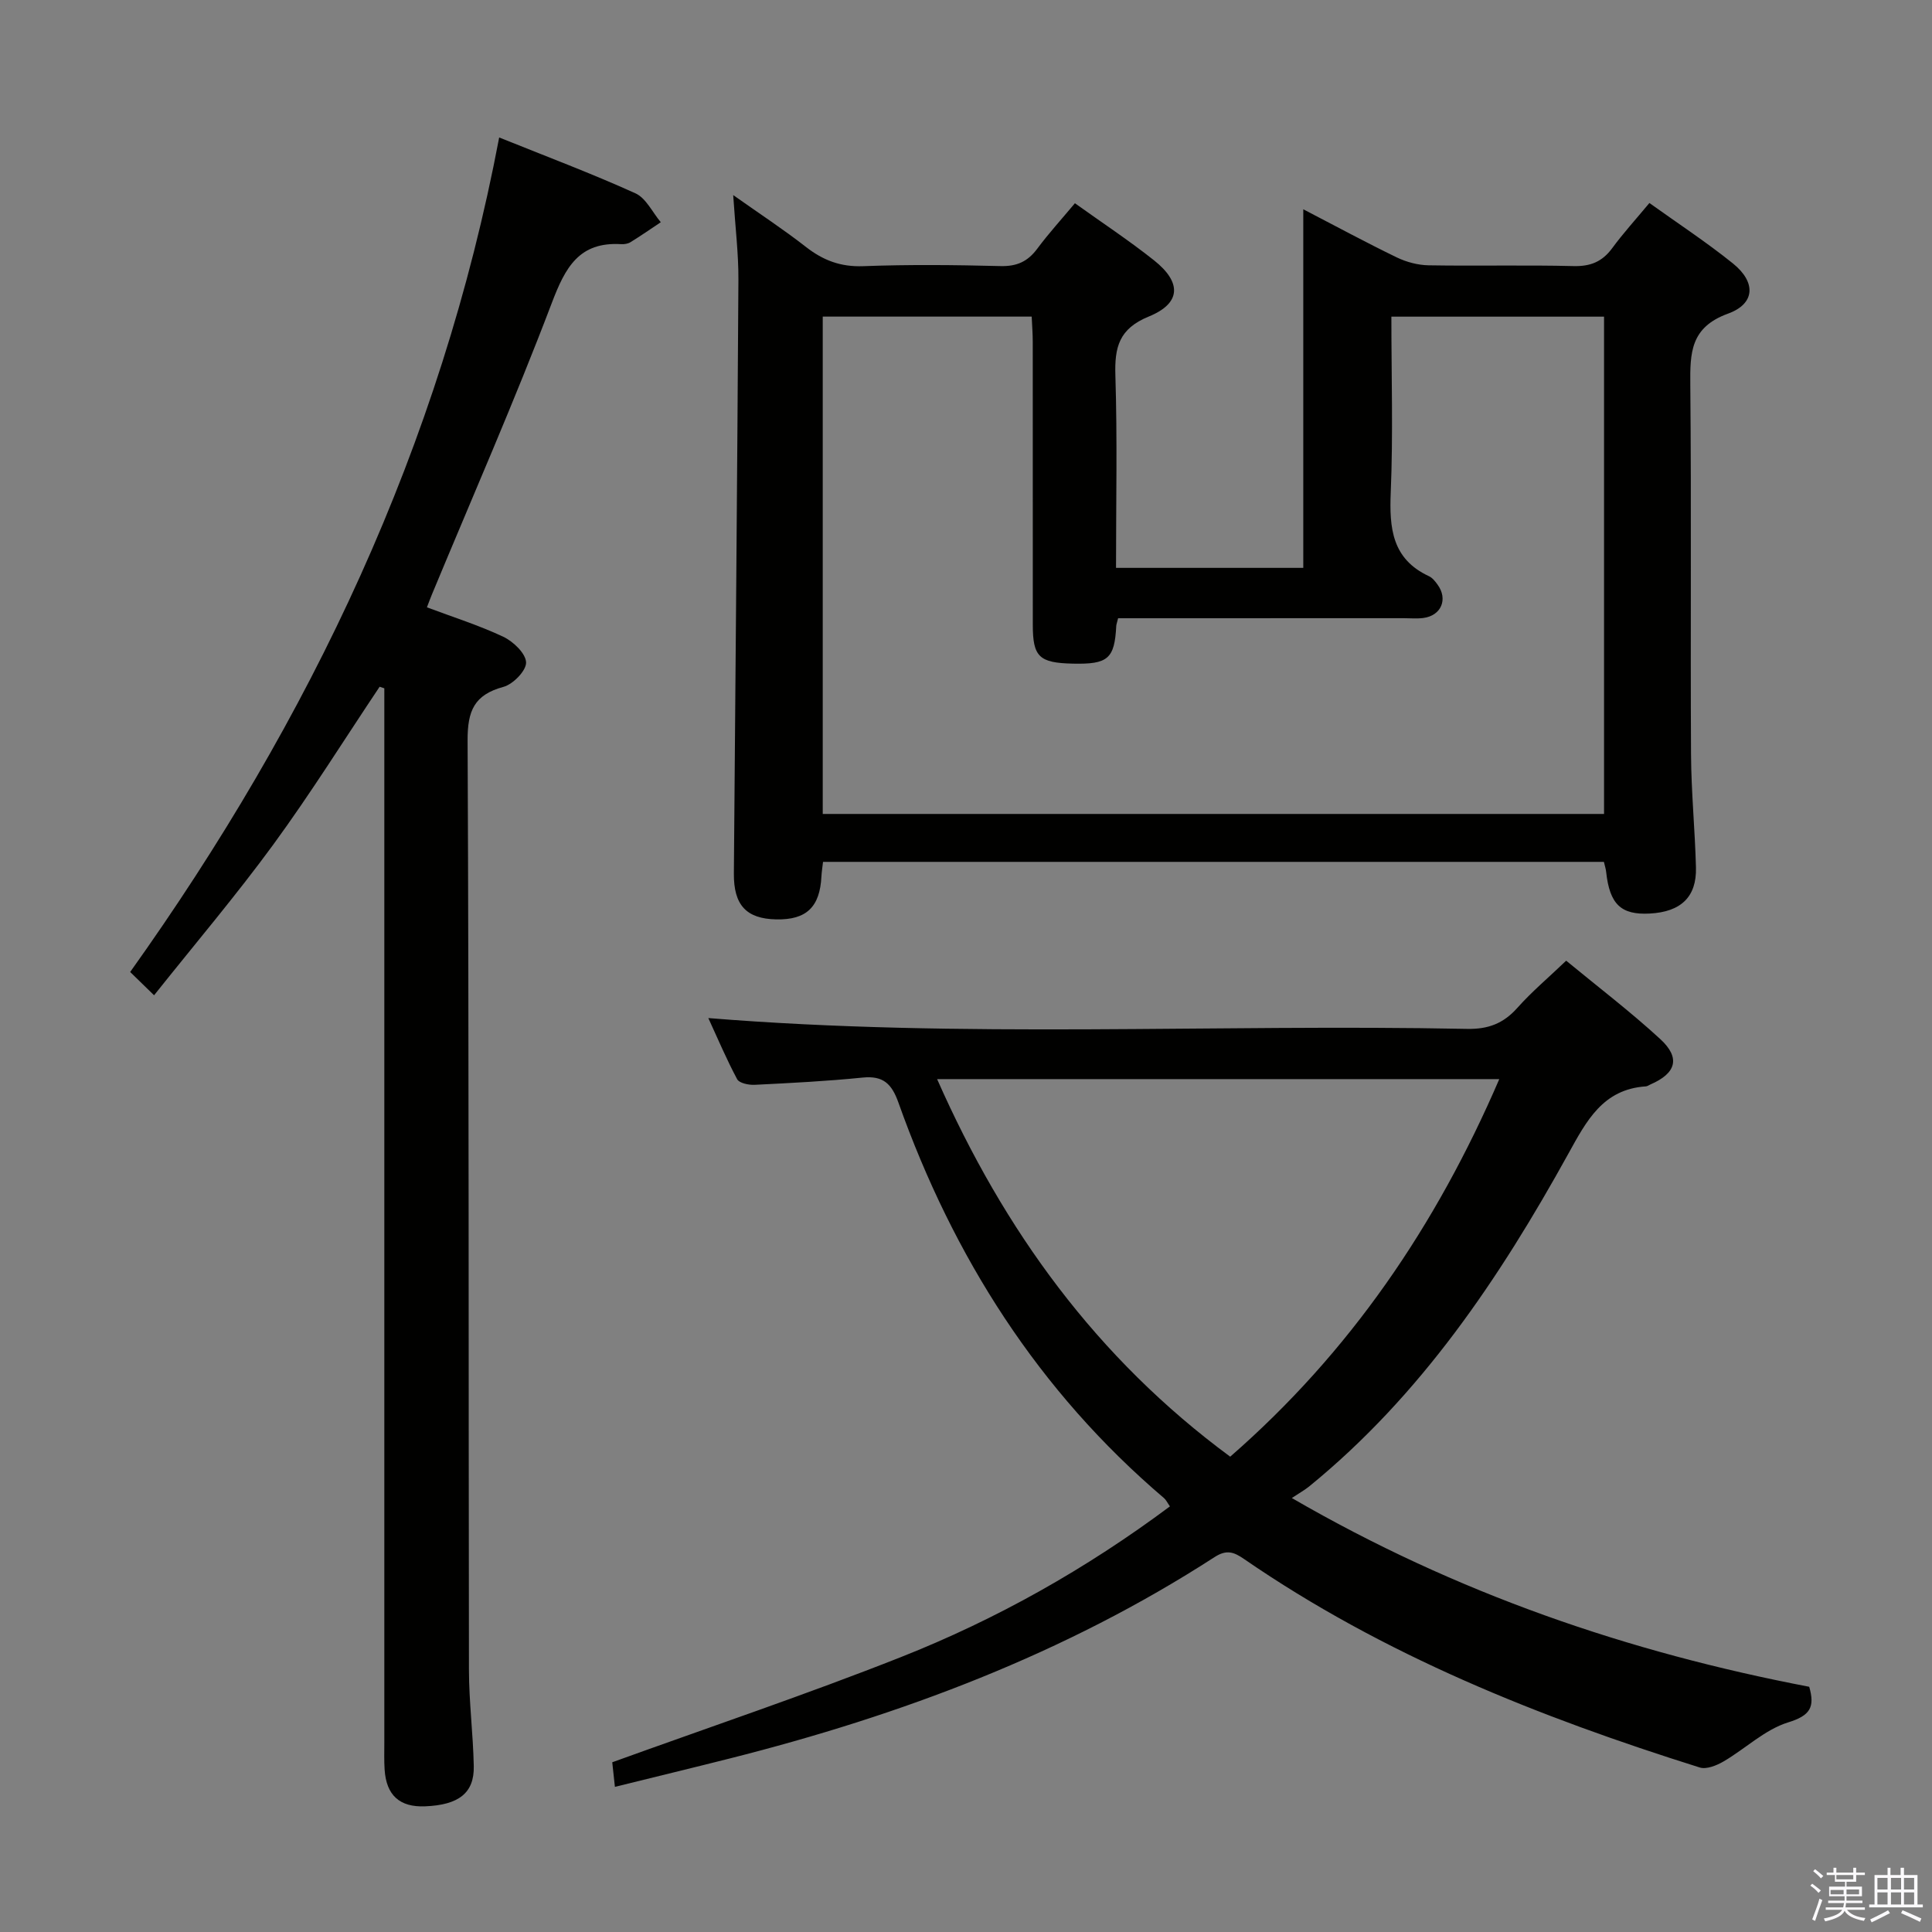 <svg enable-background="new 0 0 400 400" viewBox="0 0 400 400" xmlns="http://www.w3.org/2000/svg"><rect x="0" y="0" width="400" height="400" fill="#808080" stroke="none"/><path d="m374.8 390.4.4-.4c.7.5 1.3 1 1.8 1.4l-.5.5c-.5-.6-1.1-1.1-1.7-1.5zm1 7.3-.6-.3c.5-1.4 1.1-2.8 1.5-4.3.2.1.4.2.6.3-.5 1.3-1 2.8-1.5 4.3zm-.4-10.3.4-.4c.4.3 1 .8 1.7 1.4l-.5.5c-.4-.5-1-1-1.6-1.5zm2.5.3h1.7v-1h.6v1h3.5v-1h.6v1h1.8v.5h-1.8v1.4h-2v1h3.2v2h-3.2v.9h3.3v.5h-3.4c0 .3-.1.6-.1.9h4v.5h-3.7c.7.9 1.9 1.5 3.8 1.7-.1.2-.2.4-.3.6-2.1-.4-3.5-1.1-4-2.1-.4 1-1.8 1.7-4 2.2-.1-.2-.2-.4-.3-.6 2.1-.4 3.4-1 3.8-1.8h-3.4v-.5h3.6c.1-.3.1-.6.2-.9h-3.3v-.5h3.4c0-.3 0-.6 0-.9h-3.2v-2h3.3v-1h-2.1v-1.4h-1.7v-.5zm1.1 3.5v1h2.7c0-.3 0-.4 0-.4 0-.2 0-.2 0-.2 0-.1 0-.2 0-.3h-2.7zm1.2-3v.9h3.5v-.9zm4.7 3h-2.6v.6.4h2.6z" fill="#fbfafc"/><path d="m393.6 386.7h.6v1.5h2.8v6.1h1.1v.6h-11.1v-.6h1.1v-6.1h2.7v-1.5h.6v1.5h2.1v-1.5zm-2.7 8.8.4.6c-1.2.6-2.5 1.3-3.8 1.9-.1-.2-.2-.4-.3-.6 1.2-.6 2.5-1.2 3.7-1.9zm-2.2-6.7v2.4h2.1v-2.4zm0 3v2.5h2.1v-2.5zm2.8-3v2.4h2.1v-2.4zm0 3v2.5h2.1v-2.5zm6 6.1c-1.4-.7-2.7-1.3-3.9-1.8l.3-.6c1.5.6 2.7 1.2 3.9 1.7zm-1.2-9.1h-2.1v2.4h2.1zm-2.1 3v2.5h2.1v-2.5z" fill="#fbfafc"/><g fill="#010100"><path d="m332.07 178.44c-53.88 0-107.63 0-161.67 0-.12 1.09-.28 2.04-.33 2.98-.31 6.38-3.11 9.06-9.37 8.93-6.19-.13-8.81-2.96-8.76-9.5.33-40.97.7-81.94.94-122.91.03-5.46-.65-10.92-1.08-17.55 5.5 3.89 10.42 7.11 15.04 10.72 3.57 2.79 7.19 4.17 11.85 4 9.49-.36 19-.26 28.49-.02 3.36.08 5.6-.95 7.56-3.58 2.37-3.19 5.06-6.14 7.81-9.43 5.61 4.02 11.18 7.69 16.38 11.82 5.77 4.58 5.61 8.9-1.08 11.63-6.19 2.53-7.11 6.36-6.92 12.25.41 13.13.13 26.28.13 39.79h38.77c0-24.31 0-48.82 0-74.24 7.05 3.66 13.13 6.95 19.35 9.96 2.01.97 4.38 1.6 6.59 1.64 10 .17 20-.09 29.99.16 3.53.09 5.96-.9 8.03-3.71 2.26-3.08 4.84-5.91 7.7-9.35 5.86 4.2 11.8 8.09 17.3 12.52 4.79 3.86 4.65 8.32-1.01 10.38-7.81 2.83-7.88 8.12-7.82 14.75.24 25.5.01 51 .15 76.49.04 7.81.82 15.61 1.02 23.43.16 6.11-3.12 9.2-9.57 9.54-5.95.32-8.29-1.92-9.02-8.59-.06-.63-.27-1.25-.47-2.11zm-100.58-50.44c-.23.95-.36 1.26-.38 1.58-.35 6.8-1.7 7.98-8.96 7.82-7.01-.15-8.32-1.4-8.32-8.04-.01-19.5 0-39-.01-58.5 0-1.77-.14-3.53-.22-5.31-14.75 0-28.98 0-43.26 0v102.97h161.76c0-34.44 0-68.77 0-102.96-14.91 0-29.32 0-44.03 0 0 12.38.37 24.38-.13 36.34-.31 7.45.25 13.84 7.92 17.4.71.33 1.29 1.07 1.77 1.74 2.21 3.01.76 6.44-2.97 6.91-1.31.17-2.66.04-4 .04-19.64.01-39.28.01-59.17.01z"/><path d="m127.31 369.95c-.22-2.04-.38-3.5-.55-5.09 20-7.24 40.07-13.99 59.73-21.76 19.83-7.84 38.36-18.27 55.73-31.22-.52-.74-.79-1.34-1.23-1.72-26-22.13-43.61-49.92-54.97-81.85-1.39-3.91-3.14-5.64-7.41-5.21-7.43.75-14.91 1.13-22.37 1.5-1.22.06-3.18-.34-3.62-1.16-2.23-4.17-4.07-8.54-5.97-12.66 52.63 4.27 104.89 1.19 157.09 2.24 4.38.09 7.53-1.12 10.41-4.35 2.97-3.34 6.42-6.24 10.11-9.77 6.58 5.43 13.3 10.54 19.49 16.24 4.24 3.9 3.27 7.09-2.06 9.39-.31.13-.6.37-.91.39-8.92.58-12.31 7.14-16.08 13.96-14.24 25.76-30.51 50.01-53.65 68.87-.9.73-1.94 1.3-3.59 2.4 34.16 19.8 69.74 31.93 107.12 39.08 1.21 4.21.22 5.96-4.36 7.37-4.82 1.49-8.85 5.44-13.36 8.08-1.44.84-3.55 1.7-4.95 1.26-33.25-10.45-65.44-23.26-94.35-43.17-2.12-1.46-3.62-2-6.13-.37-30.9 19.98-64.84 32.71-100.33 41.67-7.83 1.98-15.68 3.87-23.79 5.88zm66.71-146.53c13.86 31.39 33.04 57.78 60.68 78.17 24.79-21.61 42.62-47.8 55.71-78.17-39.05 0-77.3 0-116.39 0z"/><path d="m103.35 28.46c9.83 3.96 19.15 7.46 28.2 11.56 2.21 1 3.53 3.94 5.26 5.99-2.08 1.39-4.14 2.81-6.27 4.13-.53.33-1.29.45-1.94.41-8.72-.52-11.56 4.82-14.35 12.16-7.72 20.33-16.48 40.26-24.82 60.35-.32.76-.6 1.54-1.04 2.68 5.37 2.02 10.76 3.71 15.82 6.1 2.06.98 4.64 3.44 4.71 5.3.06 1.7-2.69 4.53-4.69 5.07-6.04 1.64-7.44 4.94-7.42 11.06.29 64.16.18 128.32.28 192.48.01 6.64.87 13.28 1 19.93.11 5.54-3.11 8.02-10.07 8.3-5.26.22-8.05-2.27-8.39-7.62-.12-1.83-.06-3.66-.06-5.5 0-70.83 0-141.65 0-212.48 0-1.96 0-3.91 0-5.87-.32-.11-.65-.22-.97-.33-7.3 10.9-14.25 22.05-21.98 32.63-7.72 10.56-16.21 20.56-24.72 31.25-2.06-2.01-3.34-3.26-4.95-4.82 37.37-52.39 64.32-108.97 76.4-172.78z"/></g></svg>